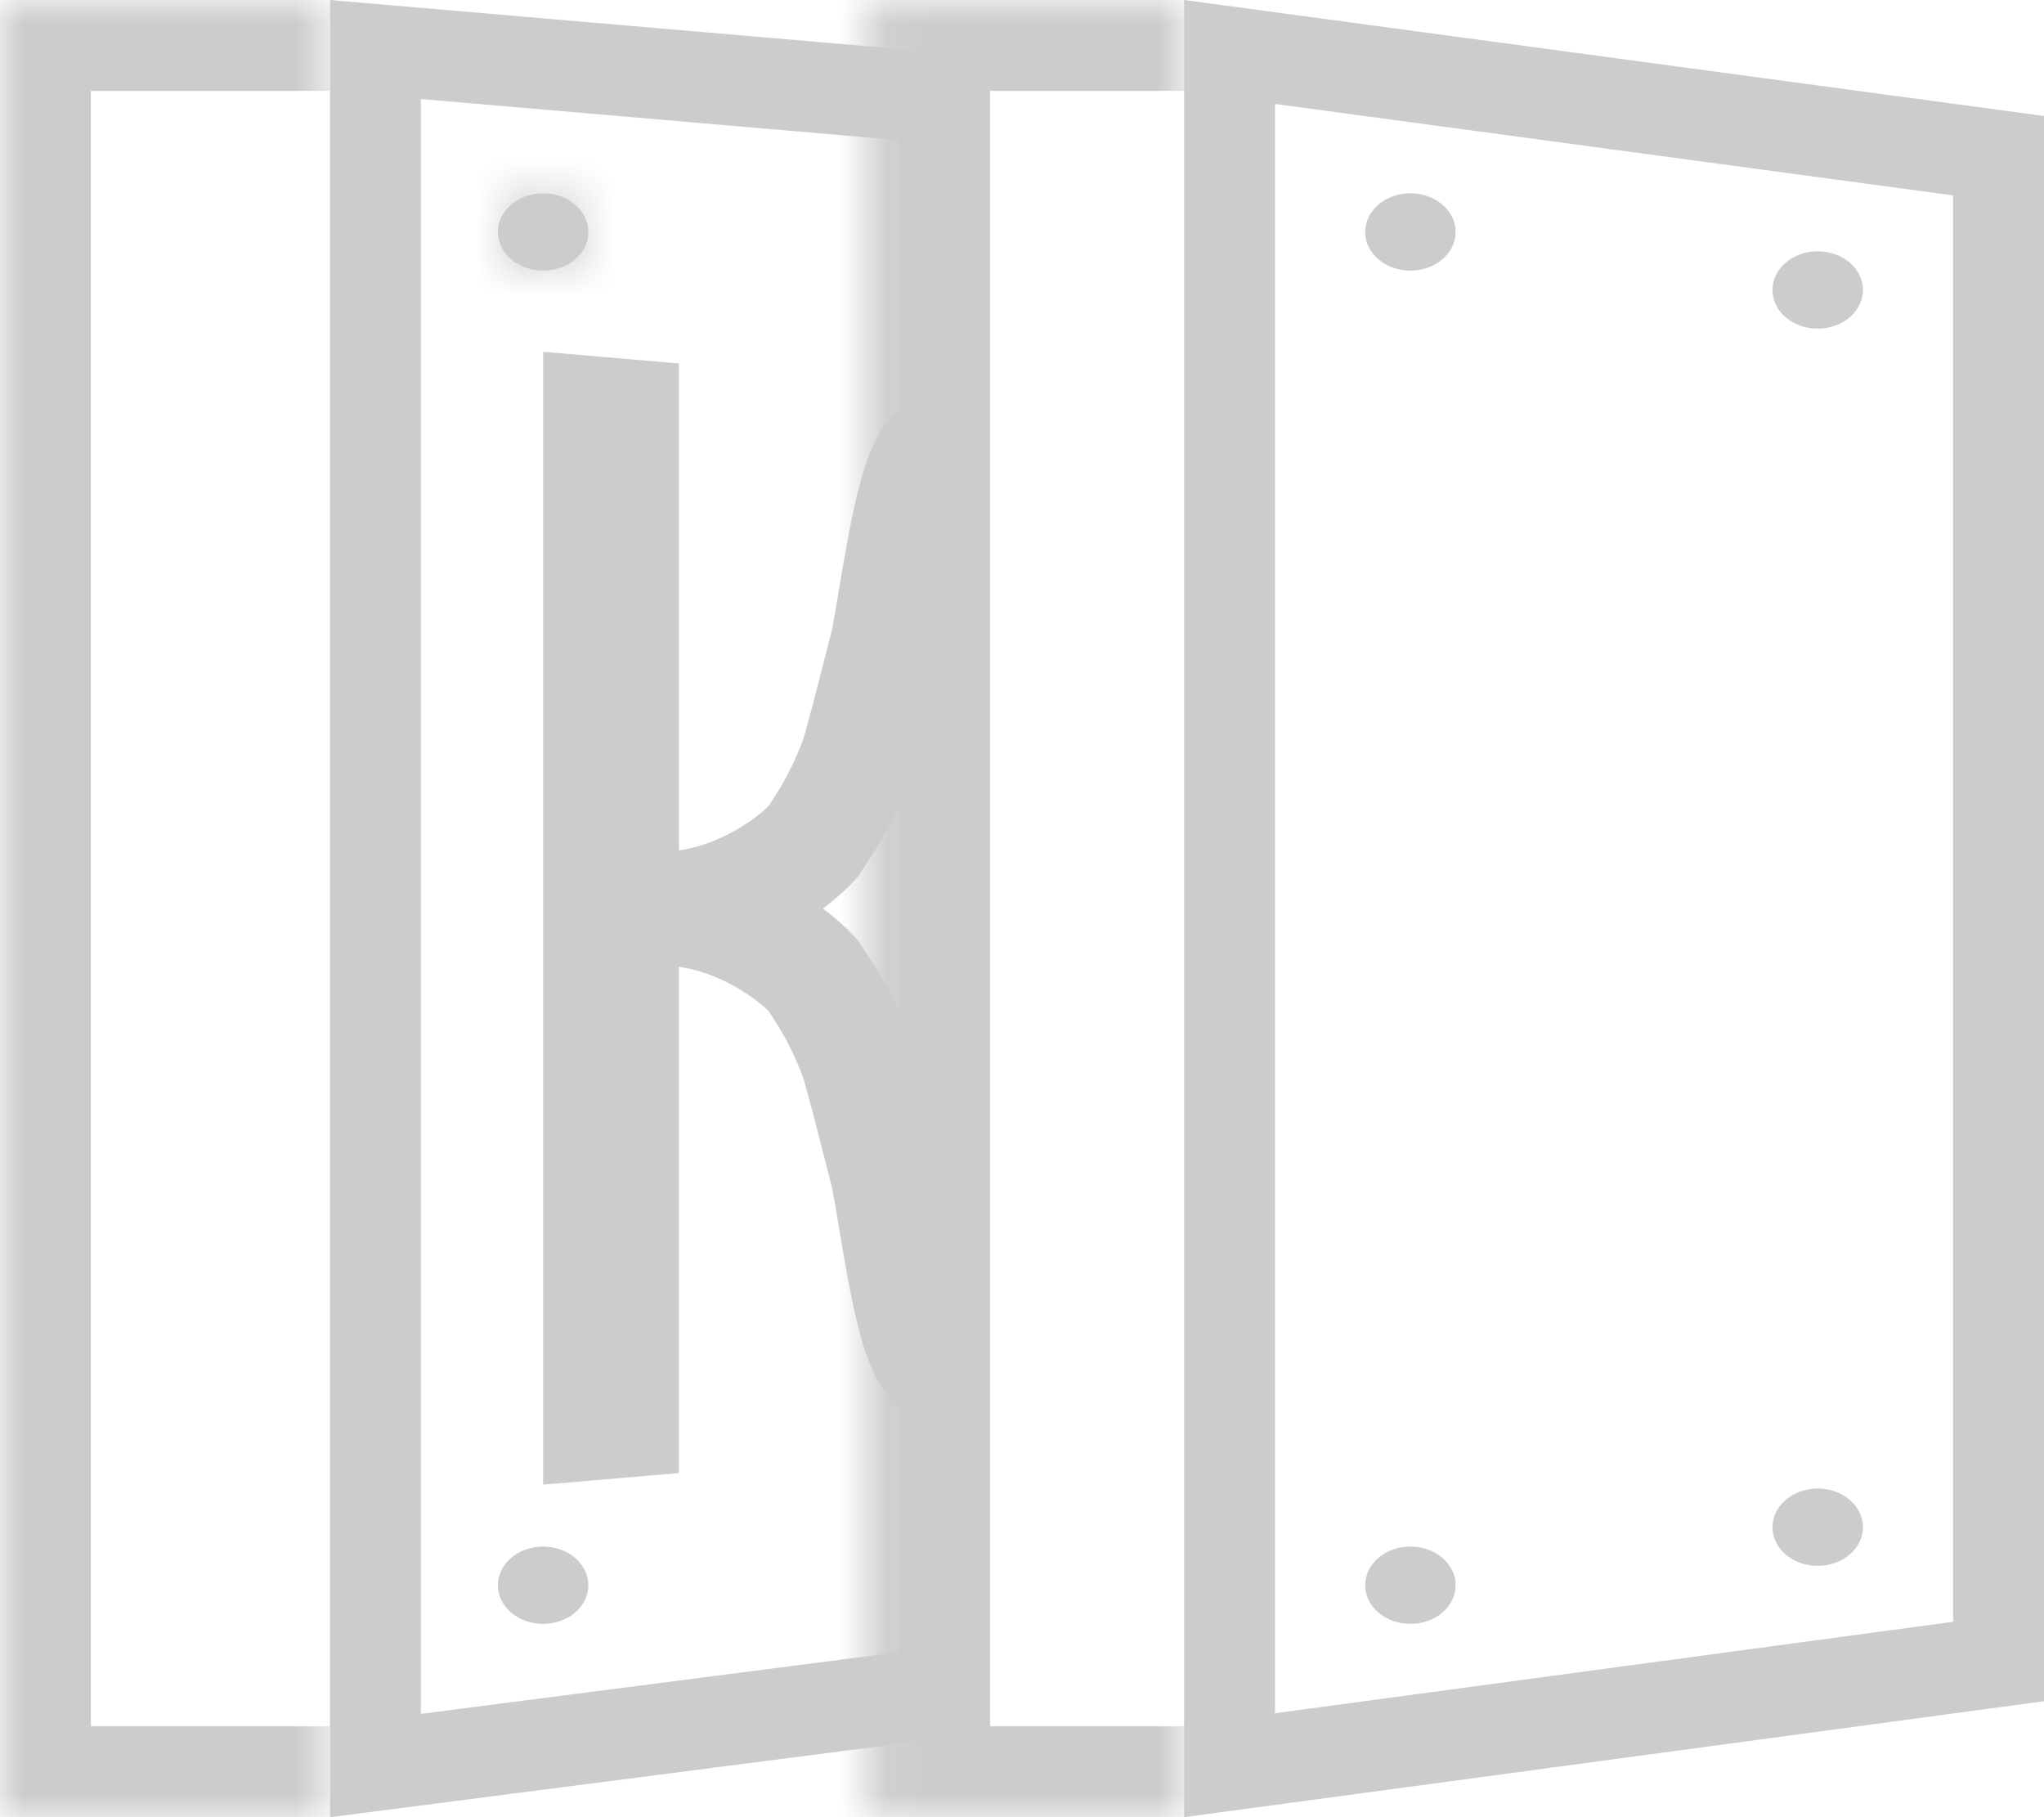 <svg width="45" height="40" viewBox="0 0 45 40" fill="none" xmlns="http://www.w3.org/2000/svg">
<path d="M14.532 20C16.146 20 17.447 19.023 17.895 18.535L18.045 18.309C18.393 17.785 18.674 17.221 18.884 16.628V16.628L19.093 15.868L19.644 13.721L19.493 14.403C19.82 12.62 20.082 10.413 20.587 10" stroke="#CCCCCC" stroke-width="2.5"/>
<path d="M14.532 20C16.146 20 17.447 20.977 17.895 21.465L18.045 21.691C18.393 22.215 18.674 22.779 18.884 23.372V23.372L19.093 24.132L19.644 26.279L19.493 25.597C19.82 27.38 20.082 29.587 20.587 30" stroke="#CCCCCC" stroke-width="2.5"/>
<path d="M14.446 31.966L12.457 32.136V8.289L14.446 8.459V31.966Z" fill="#CCCCCC" stroke="#CCCCCC"/>
<path d="M20.797 37.246L8.266 38.863V19.787V1.09L20.797 2.168V19.375V37.246Z" stroke="#CCCCCC" stroke-width="2"/>
<mask id="path-5-inside-1_51_18" fill="white">
<path d="M0 0H7.266V40H0V0Z"/>
</mask>
<path d="M0 0V-2H-2V0H0ZM0 40H-2V42H0V40ZM0 2H7.266V-2H0V2ZM7.266 38H0V42H7.266V38ZM2 40V0H-2V40H2Z" fill="#CCCCCC" mask="url(#path-5-inside-1_51_18)"/>
<ellipse cx="11.957" cy="34.894" rx="0.996" ry="0.851" fill="#CCCCCC"/>
<mask id="path-8-inside-2_51_18" fill="white">
<ellipse cx="11.957" cy="5.106" rx="0.996" ry="0.851"/>
</mask>
<ellipse cx="11.957" cy="5.106" rx="0.996" ry="0.851" fill="#CCCCCC"/>
<path d="M11.953 5.106C11.953 5.063 11.964 5.024 11.979 4.994C11.992 4.966 12.007 4.952 12.012 4.948C12.02 4.941 12.003 4.957 11.957 4.957V6.957C12.905 6.957 13.953 6.271 13.953 5.106H11.953ZM11.957 4.957C11.91 4.957 11.893 4.941 11.902 4.948C11.906 4.952 11.921 4.966 11.935 4.994C11.949 5.024 11.96 5.063 11.96 5.106H9.96C9.96 6.271 11.008 6.957 11.957 6.957V4.957ZM11.96 5.106C11.96 5.15 11.949 5.189 11.935 5.219C11.921 5.247 11.906 5.261 11.902 5.265C11.893 5.272 11.91 5.255 11.957 5.255V3.255C11.008 3.255 9.96 3.942 9.96 5.106H11.96ZM11.957 5.255C12.003 5.255 12.02 5.272 12.012 5.265C12.007 5.261 11.992 5.247 11.979 5.219C11.964 5.189 11.953 5.15 11.953 5.106H13.953C13.953 3.942 12.905 3.255 11.957 3.255V5.255Z" fill="#CCCCCC" mask="url(#path-8-inside-2_51_18)"/>
<path d="M44 36.573L27.069 38.856V19.787V1.144L44 3.427V19.362V36.573Z" stroke="#CCCCCC" stroke-width="2"/>
<mask id="path-11-inside-3_51_18" fill="white">
<path d="M19.094 0H26.069V40H19.094V0Z"/>
</mask>
<path d="M19.094 0V-2H17.094V0H19.094ZM19.094 40H17.094V42H19.094V40ZM19.094 2H26.069V-2H19.094V2ZM26.069 38H19.094V42H26.069V38ZM21.094 40V0H17.094V40H21.094Z" fill="#CCCCCC" mask="url(#path-11-inside-3_51_18)"/>
<ellipse cx="31.051" cy="5.106" rx="0.996" ry="0.851" fill="#CCCCCC"/>
<ellipse cx="40.018" cy="6.383" rx="0.996" ry="0.851" fill="#CCCCCC"/>
<ellipse cx="40.018" cy="33.617" rx="0.996" ry="0.851" fill="#CCCCCC"/>
<ellipse cx="31.051" cy="34.894" rx="0.996" ry="0.851" fill="#CCCCCC"/>
</svg>

